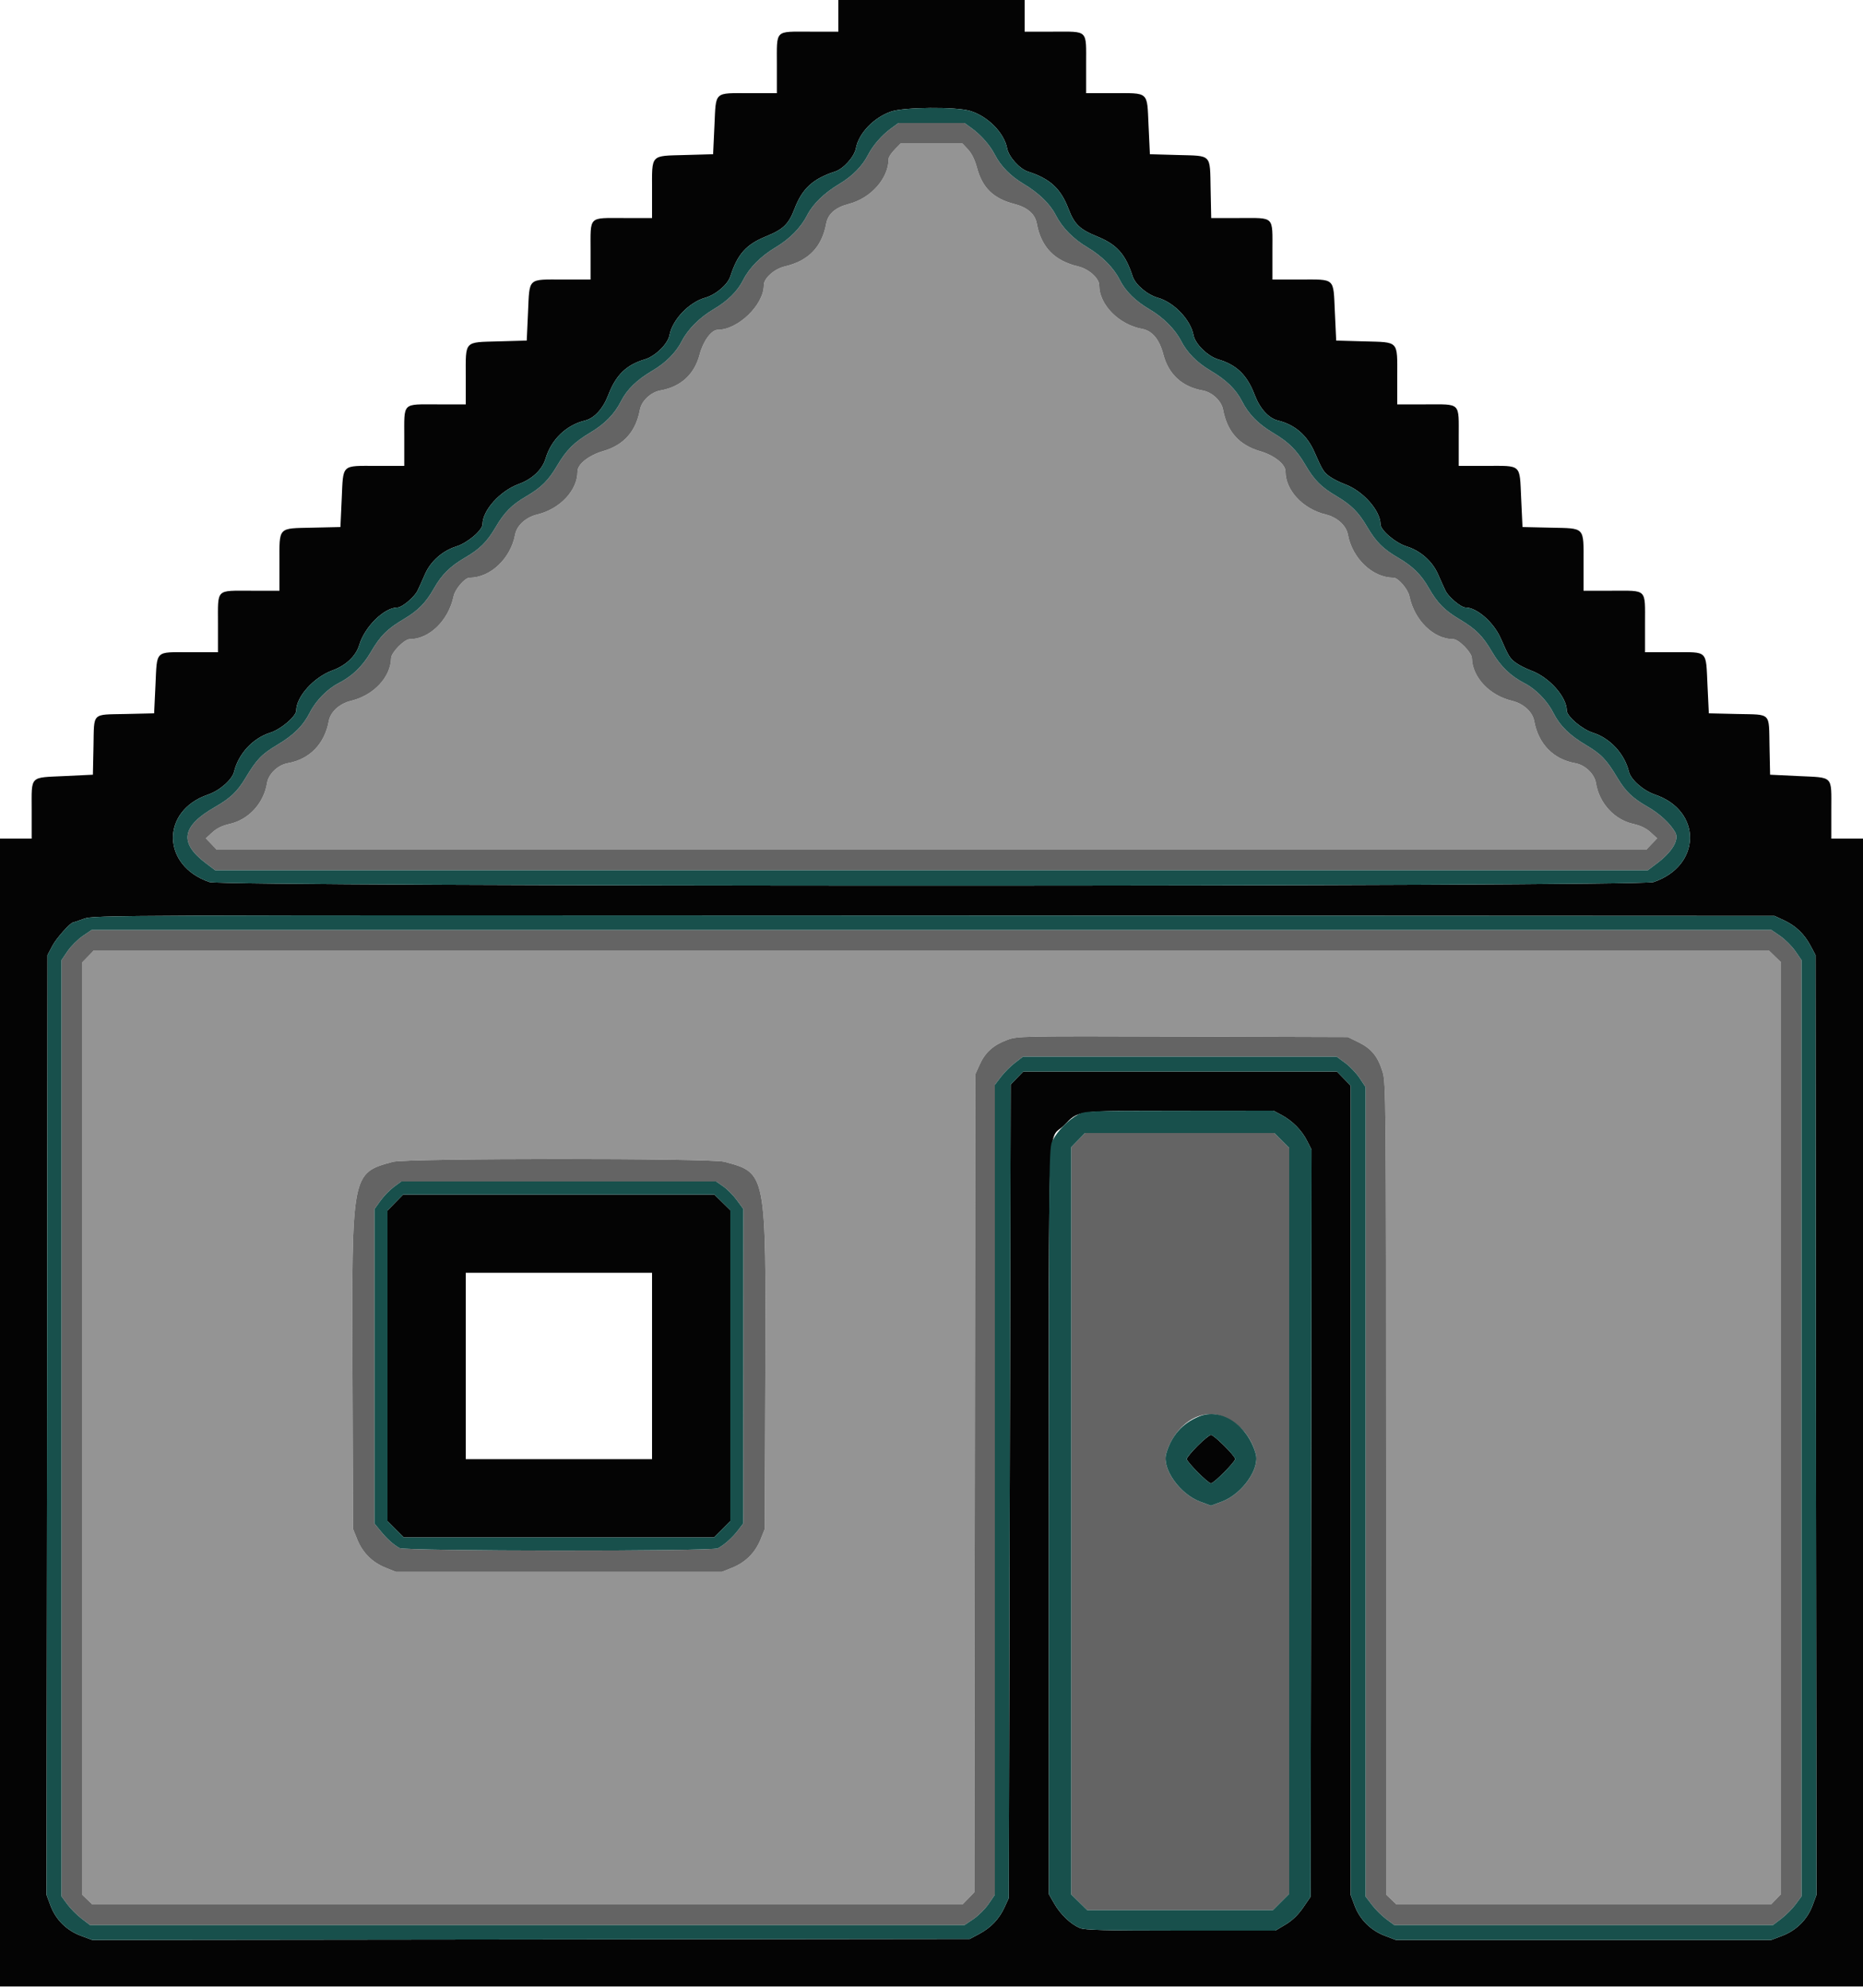 <svg id="svg" version="1.1" xmlns="http://www.w3.org/2000/svg" xmlns:xlink="http://www.w3.org/1999/xlink" width="400" height="426.667" viewBox="0, 0, 400,426.667"><g id="svgg"><path id="path0" d="M192.078 32.119 C 191.375 32.845,190.800 33.712,190.800 34.048 C 190.800 38.254,187.027 42.536,182.224 43.780 C 179.398 44.512,177.779 45.910,177.406 47.939 C 176.470 53.022,173.623 55.980,168.508 57.184 C 166.254 57.714,164.000 59.721,164.000 61.199 C 164.000 65.441,158.453 70.800,154.063 70.800 C 152.745 70.800,150.965 73.245,150.226 76.071 C 149.104 80.357,146.185 83.032,141.771 83.816 C 139.756 84.174,137.756 86.044,137.409 87.895 C 136.520 92.634,133.965 95.518,129.499 96.827 C 126.401 97.735,124.000 99.635,124.000 101.179 C 124.000 105.244,120.260 109.247,115.354 110.434 C 112.901 111.028,110.967 112.782,110.602 114.743 C 109.647 119.879,105.297 124.000,100.833 124.000 C 99.811 124.000,97.721 126.420,97.391 127.984 C 96.294 133.191,92.182 137.200,87.938 137.200 C 86.806 137.200,84.006 140.066,83.978 141.253 C 83.881 145.365,80.227 149.255,75.354 150.434 C 72.899 151.028,70.966 152.782,70.605 154.743 C 69.695 159.690,66.497 162.976,61.778 163.815 C 59.679 164.188,57.654 166.121,57.346 168.046 C 56.652 172.388,53.414 175.937,49.310 176.855 C 47.743 177.206,46.550 177.785,45.600 178.657 L 44.200 179.943 45.375 181.171 L 46.550 182.400 200.000 182.400 L 353.450 182.400 354.625 181.171 L 355.800 179.943 354.400 178.657 C 353.450 177.785,352.257 177.206,350.690 176.855 C 346.586 175.937,343.348 172.388,342.654 168.046 C 342.346 166.121,340.321 164.188,338.222 163.815 C 333.503 162.976,330.305 159.690,329.395 154.743 C 329.034 152.782,327.101 151.028,324.646 150.434 C 319.773 149.255,316.119 145.365,316.022 141.253 C 315.994 140.066,313.194 137.200,312.062 137.200 C 307.818 137.200,303.706 133.191,302.609 127.984 C 302.279 126.420,300.189 124.000,299.167 124.000 C 294.703 124.000,290.353 119.879,289.398 114.743 C 289.033 112.782,287.099 111.028,284.646 110.434 C 279.740 109.247,276.000 105.244,276.000 101.179 C 276.000 99.635,273.599 97.735,270.501 96.827 C 266.035 95.518,263.480 92.634,262.591 87.895 C 262.244 86.044,260.244 84.174,258.229 83.816 C 253.815 83.032,250.896 80.357,249.774 76.071 C 248.936 72.865,247.392 70.998,245.257 70.605 C 240.210 69.676,236.000 65.398,236.000 61.199 C 236.000 59.721,233.746 57.714,231.492 57.184 C 226.377 55.980,223.530 53.022,222.594 47.939 C 222.221 45.910,220.602 44.512,217.776 43.780 C 213.285 42.617,210.919 40.319,209.763 36.000 C 209.315 34.326,208.635 32.937,207.855 32.100 L 206.643 30.800 200.000 30.800 L 193.357 30.800 192.078 32.119 M18.878 205.319 L 17.600 206.638 17.600 306.644 L 17.600 406.650 18.722 407.725 L 19.844 408.800 113.243 408.800 L 206.643 408.800 207.918 407.485 L 209.193 406.169 209.296 318.385 L 209.400 230.600 210.351 228.497 C 211.528 225.892,213.260 224.334,216.205 223.233 C 218.464 222.387,218.635 222.384,253.937 222.492 L 289.400 222.600 291.703 223.731 C 294.465 225.087,295.818 226.744,296.838 230.023 C 297.577 232.399,297.600 235.048,297.600 319.561 L 297.600 406.650 298.722 407.725 L 299.844 408.800 340.047 408.800 L 380.250 408.800 381.325 407.678 L 382.400 406.556 382.400 306.557 L 382.400 206.557 381.081 205.278 L 379.762 204.000 199.959 204.000 L 20.157 204.000 18.878 205.319 M155.478 249.363 C 164.548 251.777,164.477 251.418,164.322 294.400 L 164.200 328.200 163.294 330.439 C 162.142 333.286,160.086 335.342,157.239 336.494 L 155.000 337.400 120.000 337.400 L 85.000 337.400 82.761 336.494 C 79.914 335.342,77.858 333.286,76.706 330.439 L 75.800 328.200 75.678 294.400 C 75.523 251.553,75.471 251.828,84.339 249.384 C 87.177 248.602,152.547 248.582,155.478 249.363 " stroke="none" fill="#949494" fill-rule="evenodd"></path><path id="path1" d="M191.360 27.531 C 189.352 28.988,187.421 31.199,186.385 33.229 C 185.160 35.630,183.002 37.823,180.255 39.457 C 177.014 41.385,174.560 43.757,173.341 46.136 C 171.930 48.893,169.579 51.283,166.456 53.139 C 163.392 54.959,160.865 57.505,159.586 60.060 C 158.364 62.502,156.236 64.609,153.175 66.406 C 150.237 68.131,147.679 70.693,146.411 73.178 C 145.132 75.685,142.960 77.870,140.035 79.591 C 136.740 81.531,134.619 83.594,133.354 86.091 C 131.934 88.894,129.857 91.012,126.675 92.902 C 123.261 94.930,121.585 96.610,119.594 100.000 C 117.764 103.115,116.204 104.661,113.000 106.532 C 109.882 108.353,108.303 109.944,106.410 113.170 C 104.556 116.330,103.007 117.861,99.750 119.755 C 96.702 121.527,94.826 123.380,93.248 126.176 C 91.443 129.375,89.823 131.032,86.667 132.907 C 83.107 135.022,81.663 136.468,79.625 139.958 C 77.843 143.008,75.625 145.147,72.686 146.649 C 70.292 147.873,67.822 150.389,66.549 152.901 C 65.093 155.774,63.071 157.785,59.509 159.901 C 56.160 161.891,55.096 163.004,52.661 167.066 C 50.957 169.910,49.447 171.342,46.187 173.207 C 38.977 177.332,38.390 180.904,44.200 185.287 L 46.200 186.796 200.000 186.796 L 353.800 186.796 355.800 185.287 C 359.042 182.841,360.578 180.239,359.698 178.684 C 358.608 176.760,356.351 174.660,353.813 173.207 C 350.553 171.342,349.043 169.910,347.339 167.066 C 344.904 163.004,343.840 161.891,340.491 159.901 C 336.929 157.785,334.907 155.774,333.451 152.901 C 332.178 150.389,329.708 147.873,327.314 146.649 C 324.375 145.147,322.157 143.008,320.375 139.958 C 318.337 136.468,316.893 135.022,313.333 132.907 C 310.177 131.032,308.557 129.375,306.752 126.176 C 305.174 123.380,303.298 121.527,300.250 119.755 C 296.993 117.861,295.444 116.330,293.590 113.170 C 291.673 109.903,290.125 108.360,286.800 106.400 C 283.679 104.560,282.133 102.996,280.273 99.800 C 278.423 96.619,276.697 94.905,273.325 92.902 C 270.143 91.012,268.066 88.894,266.646 86.091 C 265.381 83.594,263.260 81.531,259.965 79.591 C 257.040 77.870,254.868 75.685,253.589 73.178 C 252.321 70.693,249.763 68.131,246.825 66.406 C 243.764 64.609,241.636 62.502,240.414 60.060 C 239.135 57.505,236.608 54.959,233.544 53.139 C 230.421 51.283,228.070 48.893,226.659 46.136 C 225.440 43.757,222.986 41.385,219.745 39.457 C 216.998 37.823,214.840 35.630,213.615 33.229 C 212.579 31.199,210.648 28.988,208.640 27.531 L 207.080 26.400 200.000 26.400 L 192.920 26.400 191.360 27.531 M207.855 32.100 C 208.635 32.937,209.315 34.326,209.763 36.000 C 210.919 40.319,213.285 42.617,217.776 43.780 C 220.602 44.512,222.221 45.910,222.594 47.939 C 223.530 53.022,226.377 55.980,231.492 57.184 C 233.746 57.714,236.000 59.721,236.000 61.199 C 236.000 65.398,240.210 69.676,245.257 70.605 C 247.392 70.998,248.936 72.865,249.774 76.071 C 250.896 80.357,253.815 83.032,258.229 83.816 C 260.244 84.174,262.244 86.044,262.591 87.895 C 263.480 92.634,266.035 95.518,270.501 96.827 C 273.599 97.735,276.000 99.635,276.000 101.179 C 276.000 105.244,279.740 109.247,284.646 110.434 C 287.099 111.028,289.033 112.782,289.398 114.743 C 290.353 119.879,294.703 124.000,299.167 124.000 C 300.189 124.000,302.279 126.420,302.609 127.984 C 303.706 133.191,307.818 137.200,312.062 137.200 C 313.194 137.200,315.994 140.066,316.022 141.253 C 316.119 145.365,319.773 149.255,324.646 150.434 C 327.101 151.028,329.034 152.782,329.395 154.743 C 330.305 159.690,333.503 162.976,338.222 163.815 C 340.321 164.188,342.346 166.121,342.654 168.046 C 343.348 172.388,346.586 175.937,350.690 176.855 C 352.257 177.206,353.450 177.785,354.400 178.657 L 355.800 179.943 354.625 181.171 L 353.450 182.400 200.000 182.400 L 46.550 182.400 45.375 181.171 L 44.200 179.943 45.600 178.657 C 46.550 177.785,47.743 177.206,49.310 176.855 C 53.414 175.937,56.652 172.388,57.346 168.046 C 57.654 166.121,59.679 164.188,61.778 163.815 C 66.497 162.976,69.695 159.690,70.605 154.743 C 70.966 152.782,72.899 151.028,75.354 150.434 C 80.227 149.255,83.881 145.365,83.978 141.253 C 84.006 140.066,86.806 137.200,87.938 137.200 C 92.182 137.200,96.294 133.191,97.391 127.984 C 97.721 126.420,99.811 124.000,100.833 124.000 C 105.297 124.000,109.647 119.879,110.602 114.743 C 110.967 112.782,112.901 111.028,115.354 110.434 C 120.260 109.247,124.000 105.244,124.000 101.179 C 124.000 99.635,126.401 97.735,129.499 96.827 C 133.965 95.518,136.520 92.634,137.409 87.895 C 137.756 86.044,139.756 84.174,141.771 83.816 C 146.185 83.032,149.104 80.357,150.226 76.071 C 150.965 73.245,152.745 70.800,154.063 70.800 C 158.453 70.800,164.000 65.441,164.000 61.199 C 164.000 59.721,166.254 57.714,168.508 57.184 C 173.623 55.980,176.470 53.022,177.406 47.939 C 177.779 45.910,179.398 44.512,182.224 43.780 C 187.027 42.536,190.800 38.254,190.800 34.048 C 190.800 33.712,191.375 32.845,192.078 32.119 L 193.357 30.800 200.000 30.800 L 206.643 30.800 207.855 32.100 M17.744 200.927 C 16.675 201.656,15.215 203.117,14.500 204.172 L 13.200 206.090 13.200 306.566 L 13.200 407.042 14.448 408.740 C 15.135 409.673,16.511 411.059,17.506 411.818 L 19.315 413.200 113.212 413.200 L 207.110 413.200 209.028 411.900 C 210.083 411.185,211.544 409.725,212.273 408.656 L 213.600 406.713 213.600 319.787 L 213.600 232.862 214.912 231.143 C 215.633 230.197,216.997 228.833,217.943 228.112 L 219.662 226.800 253.331 226.810 L 287.000 226.820 288.832 228.165 C 289.840 228.904,291.235 230.371,291.932 231.423 L 293.200 233.337 293.200 320.211 L 293.200 407.085 294.582 408.894 C 295.341 409.889,296.727 411.265,297.660 411.952 L 299.358 413.200 340.021 413.200 L 380.685 413.200 382.494 411.818 C 383.489 411.059,384.865 409.673,385.552 408.740 L 386.800 407.042 386.800 306.565 L 386.800 206.087 385.477 204.167 C 384.749 203.111,383.289 201.651,382.233 200.923 L 380.313 199.600 200.000 199.600 L 19.687 199.600 17.744 200.927 M381.081 205.278 L 382.400 206.557 382.400 306.557 L 382.400 406.556 381.325 407.678 L 380.250 408.800 340.047 408.800 L 299.844 408.800 298.722 407.725 L 297.600 406.650 297.600 319.561 C 297.600 235.048,297.577 232.399,296.838 230.023 C 295.818 226.744,294.465 225.087,291.703 223.731 L 289.400 222.600 253.937 222.492 C 218.635 222.384,218.464 222.387,216.205 223.233 C 213.260 224.334,211.528 225.892,210.351 228.497 L 209.400 230.600 209.296 318.385 L 209.193 406.169 207.918 407.485 L 206.643 408.800 113.243 408.800 L 19.844 408.800 18.722 407.725 L 17.600 406.650 17.600 306.644 L 17.600 206.638 18.878 205.319 L 20.157 204.000 199.959 204.000 L 379.762 204.000 381.081 205.278 M231.481 244.717 L 230.000 246.234 230.000 326.434 L 230.000 406.633 231.715 408.317 L 233.430 410.000 253.368 410.000 L 273.305 410.000 275.053 408.253 L 276.800 406.505 276.800 326.453 L 276.800 246.400 275.200 244.800 L 273.600 243.200 253.281 243.200 L 232.962 243.200 231.481 244.717 M84.339 249.384 C 75.471 251.828,75.523 251.553,75.678 294.400 L 75.800 328.200 76.706 330.439 C 77.858 333.286,79.914 335.342,82.761 336.494 L 85.000 337.400 120.000 337.400 L 155.000 337.400 157.239 336.494 C 160.086 335.342,162.142 333.286,163.294 330.439 L 164.200 328.200 164.322 294.400 C 164.477 251.418,164.548 251.777,155.478 249.363 C 152.547 248.582,87.177 248.602,84.339 249.384 M155.290 254.663 C 156.134 255.247,157.449 256.576,158.212 257.616 L 159.600 259.507 159.589 293.254 L 159.578 327.000 158.480 328.449 C 157.287 330.024,155.508 331.614,154.126 332.341 C 152.835 333.019,86.934 332.967,85.767 332.286 C 84.385 331.480,83.064 330.287,81.697 328.609 L 80.400 327.018 80.400 293.274 L 80.400 259.531 81.691 257.733 C 82.401 256.744,83.697 255.410,84.570 254.768 L 86.158 253.600 119.957 253.600 L 153.757 253.600 155.290 254.663 M262.425 304.010 C 266.116 305.465,268.485 308.114,269.613 312.045 C 270.538 315.270,266.666 320.719,262.300 322.337 L 260.000 323.189 257.700 322.337 C 253.334 320.719,249.462 315.270,250.387 312.045 C 252.162 305.857,257.712 302.152,262.425 304.010 " stroke="none" fill="#646464" fill-rule="evenodd"></path><path id="path2" d="M180.000 3.400 L 180.000 6.800 173.880 6.800 C 166.250 6.800,166.800 6.250,166.800 13.880 L 166.800 20.000 160.974 20.000 C 153.187 20.000,153.746 19.488,153.396 26.943 L 153.108 33.104 147.105 33.274 C 139.543 33.489,140.000 33.000,140.000 40.876 L 140.000 46.800 133.880 46.800 C 126.250 46.800,126.800 46.250,126.800 53.880 L 126.800 60.000 120.876 60.000 C 113.196 60.000,113.715 59.512,113.370 67.052 L 113.093 73.104 107.098 73.274 C 99.544 73.489,100.000 73.001,100.000 80.876 L 100.000 86.800 93.880 86.800 C 86.250 86.800,86.800 86.250,86.800 93.880 L 86.800 100.000 80.876 100.000 C 73.195 100.000,73.716 99.510,73.369 107.064 L 73.092 113.129 67.113 113.264 C 59.554 113.436,60.000 112.959,60.000 120.876 L 60.000 126.800 53.880 126.800 C 46.250 126.800,46.800 126.250,46.800 133.880 L 46.800 140.000 40.649 140.000 C 33.176 140.000,33.742 139.451,33.380 147.059 L 33.092 153.117 26.979 153.259 C 19.584 153.430,20.227 152.786,20.073 160.178 L 19.945 166.291 13.873 166.580 C 6.249 166.942,6.800 166.376,6.800 173.849 L 6.800 180.000 3.400 180.000 L 0.000 180.000 0.000 303.200 L 0.000 426.400 200.000 426.400 L 400.000 426.400 400.000 303.200 L 400.000 180.000 396.600 180.000 L 393.200 180.000 393.200 173.849 C 393.200 166.376,393.751 166.942,386.127 166.580 L 380.055 166.291 379.927 160.178 C 379.773 152.785,380.417 153.430,373.016 153.258 L 366.898 153.117 366.610 147.058 C 366.247 139.445,366.817 140.000,359.351 140.000 L 353.200 140.000 353.200 133.880 C 353.200 126.250,353.750 126.800,346.120 126.800 L 340.000 126.800 340.000 120.876 C 340.000 112.958,340.447 113.436,332.880 113.264 L 326.894 113.129 326.604 106.956 C 326.254 99.487,326.814 100.000,319.026 100.000 L 313.200 100.000 313.200 93.880 C 313.200 86.250,313.750 86.800,306.120 86.800 L 300.000 86.800 300.000 80.876 C 300.000 73.000,300.457 73.489,292.895 73.274 L 286.892 73.104 286.604 66.943 C 286.254 59.488,286.813 60.000,279.026 60.000 L 273.200 60.000 273.200 53.880 C 273.200 46.252,273.745 46.800,266.148 46.800 L 260.056 46.800 259.928 40.619 C 259.769 32.943,260.291 33.484,252.847 33.273 L 246.892 33.104 246.603 26.925 C 246.254 19.492,246.828 20.000,238.774 20.000 L 233.200 20.000 233.200 13.880 C 233.200 6.250,233.750 6.800,226.120 6.800 L 220.000 6.800 220.000 3.400 L 220.000 0.000 200.000 0.000 L 180.000 0.000 180.000 3.400 M208.262 23.796 C 212.059 24.924,215.609 28.507,216.235 31.845 C 216.574 33.651,218.898 36.240,220.706 36.826 C 225.458 38.364,227.743 40.465,229.410 44.826 C 230.672 48.128,231.823 49.238,235.557 50.757 C 239.797 52.481,241.636 54.542,243.176 59.298 C 243.760 61.104,246.307 63.263,248.635 63.927 C 252.083 64.910,255.635 68.646,256.252 71.938 C 256.608 73.834,259.292 76.464,261.564 77.143 C 265.536 78.330,267.755 80.495,269.392 84.780 C 270.523 87.739,272.384 89.780,274.400 90.271 C 277.990 91.145,280.641 93.430,282.209 97.000 C 283.939 100.937,284.140 101.266,285.396 102.222 C 286.058 102.726,287.604 103.514,288.832 103.973 C 292.659 105.402,296.380 109.603,296.396 112.511 C 296.403 113.815,299.624 116.547,302.048 117.305 C 305.003 118.229,307.553 120.493,308.752 123.255 C 309.264 124.435,309.979 126.016,310.341 126.770 C 311.014 128.169,313.677 130.400,314.673 130.400 C 317.079 130.400,320.705 133.575,322.209 137.000 C 323.939 140.937,324.140 141.266,325.396 142.222 C 326.058 142.726,327.604 143.514,328.832 143.973 C 332.654 145.401,336.380 149.602,336.396 152.502 C 336.403 153.774,339.677 156.552,342.049 157.300 C 345.715 158.456,348.819 161.825,349.737 165.647 C 350.145 167.344,352.843 169.714,355.327 170.558 C 365.508 174.016,365.321 185.852,355.029 189.333 C 351.986 190.363,48.014 190.363,44.971 189.333 C 34.679 185.852,34.492 174.016,44.673 170.558 C 47.157 169.714,49.855 167.344,50.263 165.647 C 51.181 161.825,54.285 158.456,57.951 157.300 C 60.323 156.552,63.597 153.774,63.604 152.502 C 63.620 149.532,67.392 145.357,71.366 143.907 C 74.296 142.839,76.430 140.813,77.147 138.419 C 78.318 134.510,82.510 130.400,85.327 130.400 C 86.323 130.400,88.986 128.169,89.659 126.770 C 90.021 126.016,90.736 124.435,91.248 123.255 C 92.447 120.493,94.997 118.229,97.952 117.305 C 100.376 116.547,103.597 113.815,103.604 112.511 C 103.620 109.533,107.386 105.358,111.366 103.907 C 114.296 102.839,116.430 100.813,117.147 98.419 C 118.371 94.335,121.568 91.253,125.600 90.271 C 127.616 89.780,129.477 87.739,130.608 84.780 C 132.245 80.495,134.464 78.330,138.436 77.143 C 140.708 76.464,143.392 73.834,143.748 71.938 C 144.365 68.646,147.917 64.910,151.365 63.927 C 153.693 63.263,156.240 61.104,156.824 59.298 C 158.364 54.542,160.203 52.481,164.443 50.757 C 168.177 49.238,169.328 48.128,170.590 44.826 C 172.257 40.465,174.542 38.364,179.294 36.826 C 181.102 36.240,183.426 33.651,183.765 31.845 C 184.374 28.602,187.602 25.230,191.333 23.940 C 194.093 22.987,205.217 22.892,208.262 23.796 M383.000 197.525 C 385.539 198.699,387.384 200.460,388.736 203.000 L 389.800 205.000 389.903 305.877 L 390.006 406.753 389.151 409.039 C 388.036 412.020,385.702 414.348,382.664 415.508 L 380.329 416.400 340.000 416.400 L 299.671 416.400 297.336 415.508 C 294.302 414.349,291.964 412.020,290.852 409.048 L 290.000 406.770 290.000 319.902 L 290.000 233.034 288.519 231.517 L 287.038 230.000 253.375 230.000 L 219.712 230.000 218.356 231.387 L 217.000 232.774 216.800 320.087 L 216.600 407.400 215.680 409.400 C 214.515 411.930,212.748 413.780,210.200 415.136 L 208.200 416.200 114.000 416.307 L 19.800 416.414 17.405 415.523 C 14.310 414.371,11.983 412.070,10.849 409.039 L 9.994 406.753 10.097 305.877 L 10.200 205.000 11.269 202.975 C 12.111 201.379,15.132 198.000,15.717 198.000 C 15.779 198.000,16.814 197.646,18.015 197.214 C 20.177 196.435,22.128 196.428,200.600 196.514 L 381.000 196.600 383.000 197.525 M275.148 239.328 C 277.487 240.580,279.486 242.602,280.646 244.891 L 281.606 246.785 281.503 326.955 L 281.400 407.125 279.793 409.462 C 278.712 411.036,277.475 412.225,276.011 413.100 L 273.835 414.400 253.505 414.400 C 237.160 414.400,232.916 414.292,231.858 413.850 C 229.905 413.034,227.688 410.925,226.373 408.631 L 225.208 406.600 225.204 326.484 C 225.200 235.770,224.847 245.153,228.397 241.603 C 231.727 238.273,230.446 238.438,253.206 238.418 L 273.412 238.400 275.148 239.328 M84.883 258.115 L 83.200 259.830 83.200 293.168 L 83.200 326.505 84.947 328.253 L 86.695 330.000 120.000 330.000 L 153.305 330.000 155.053 328.253 L 156.800 326.505 156.800 293.136 L 156.800 259.767 155.085 258.083 L 153.370 256.400 119.968 256.400 L 86.567 256.400 84.883 258.115 M140.000 293.200 L 140.000 313.200 120.000 313.200 L 100.000 313.200 100.000 293.200 L 100.000 273.200 120.000 273.200 L 140.000 273.200 140.000 293.200 M257.136 310.336 C 255.851 311.621,254.800 312.895,254.800 313.168 C 254.800 313.795,259.376 318.400,260.000 318.400 C 260.624 318.400,265.200 313.795,265.200 313.168 C 265.200 312.503,260.669 308.000,260.000 308.000 C 259.710 308.000,258.421 309.051,257.136 310.336 " stroke="none" fill="#040404" fill-rule="evenodd"></path><path id="path3" d="" stroke="none" fill="#643480" fill-rule="evenodd"></path><path id="path4" d="M191.333 23.940 C 187.602 25.230,184.374 28.602,183.765 31.845 C 183.426 33.651,181.102 36.240,179.294 36.826 C 174.542 38.364,172.257 40.465,170.590 44.826 C 169.328 48.128,168.177 49.238,164.443 50.757 C 160.203 52.481,158.364 54.542,156.824 59.298 C 156.240 61.104,153.693 63.263,151.365 63.927 C 147.917 64.910,144.365 68.646,143.748 71.938 C 143.392 73.834,140.708 76.464,138.436 77.143 C 134.464 78.330,132.245 80.495,130.608 84.780 C 129.477 87.739,127.616 89.780,125.600 90.271 C 121.568 91.253,118.371 94.335,117.147 98.419 C 116.430 100.813,114.296 102.839,111.366 103.907 C 107.386 105.358,103.620 109.533,103.604 112.511 C 103.597 113.815,100.376 116.547,97.952 117.305 C 94.997 118.229,92.447 120.493,91.248 123.255 C 90.736 124.435,90.021 126.016,89.659 126.770 C 88.986 128.169,86.323 130.400,85.327 130.400 C 82.510 130.400,78.318 134.510,77.147 138.419 C 76.430 140.813,74.296 142.839,71.366 143.907 C 67.392 145.357,63.620 149.532,63.604 152.502 C 63.597 153.774,60.323 156.552,57.951 157.300 C 54.285 158.456,51.181 161.825,50.263 165.647 C 49.855 167.344,47.157 169.714,44.673 170.558 C 34.492 174.016,34.679 185.852,44.971 189.333 C 48.014 190.363,351.986 190.363,355.029 189.333 C 365.321 185.852,365.508 174.016,355.327 170.558 C 352.843 169.714,350.145 167.344,349.737 165.647 C 348.819 161.825,345.715 158.456,342.049 157.300 C 339.677 156.552,336.403 153.774,336.396 152.502 C 336.380 149.602,332.654 145.401,328.832 143.973 C 327.604 143.514,326.058 142.726,325.396 142.222 C 324.140 141.266,323.939 140.937,322.209 137.000 C 320.705 133.575,317.079 130.400,314.673 130.400 C 313.677 130.400,311.014 128.169,310.341 126.770 C 309.979 126.016,309.264 124.435,308.752 123.255 C 307.553 120.493,305.003 118.229,302.048 117.305 C 299.624 116.547,296.403 113.815,296.396 112.511 C 296.380 109.603,292.659 105.402,288.832 103.973 C 287.604 103.514,286.058 102.726,285.396 102.222 C 284.140 101.266,283.939 100.937,282.209 97.000 C 280.641 93.430,277.990 91.145,274.400 90.271 C 272.384 89.780,270.523 87.739,269.392 84.780 C 267.755 80.495,265.536 78.330,261.564 77.143 C 259.292 76.464,256.608 73.834,256.252 71.938 C 255.635 68.646,252.083 64.910,248.635 63.927 C 246.307 63.263,243.760 61.104,243.176 59.298 C 241.636 54.542,239.797 52.481,235.557 50.757 C 231.823 49.238,230.672 48.128,229.410 44.826 C 227.743 40.465,225.458 38.364,220.706 36.826 C 218.898 36.240,216.574 33.651,216.235 31.845 C 215.609 28.507,212.059 24.924,208.262 23.796 C 205.217 22.892,194.093 22.987,191.333 23.940 M208.640 27.531 C 210.648 28.988,212.579 31.199,213.615 33.229 C 214.840 35.630,216.998 37.823,219.745 39.457 C 222.986 41.385,225.440 43.757,226.659 46.136 C 228.070 48.893,230.421 51.283,233.544 53.139 C 236.608 54.959,239.135 57.505,240.414 60.060 C 241.636 62.502,243.764 64.609,246.825 66.406 C 249.763 68.131,252.321 70.693,253.589 73.178 C 254.868 75.685,257.040 77.870,259.965 79.591 C 263.260 81.531,265.381 83.594,266.646 86.091 C 268.066 88.894,270.143 91.012,273.325 92.902 C 276.697 94.905,278.423 96.619,280.273 99.800 C 282.133 102.996,283.679 104.560,286.800 106.400 C 290.125 108.360,291.673 109.903,293.590 113.170 C 295.444 116.330,296.993 117.861,300.250 119.755 C 303.298 121.527,305.174 123.380,306.752 126.176 C 308.557 129.375,310.177 131.032,313.333 132.907 C 316.893 135.022,318.337 136.468,320.375 139.958 C 322.157 143.008,324.375 145.147,327.314 146.649 C 329.708 147.873,332.178 150.389,333.451 152.901 C 334.907 155.774,336.929 157.785,340.491 159.901 C 343.840 161.891,344.904 163.004,347.339 167.066 C 349.043 169.910,350.553 171.342,353.813 173.207 C 356.351 174.660,358.608 176.760,359.698 178.684 C 360.578 180.239,359.042 182.841,355.800 185.287 L 353.800 186.796 200.000 186.796 L 46.200 186.796 44.200 185.287 C 38.390 180.904,38.977 177.332,46.187 173.207 C 49.447 171.342,50.957 169.910,52.661 167.066 C 55.096 163.004,56.160 161.891,59.509 159.901 C 63.071 157.785,65.093 155.774,66.549 152.901 C 67.822 150.389,70.292 147.873,72.686 146.649 C 75.625 145.147,77.843 143.008,79.625 139.958 C 81.663 136.468,83.107 135.022,86.667 132.907 C 89.823 131.032,91.443 129.375,93.248 126.176 C 94.826 123.380,96.702 121.527,99.750 119.755 C 103.007 117.861,104.556 116.330,106.410 113.170 C 108.303 109.944,109.882 108.353,113.000 106.532 C 116.204 104.661,117.764 103.115,119.594 100.000 C 121.585 96.610,123.261 94.930,126.675 92.902 C 129.857 91.012,131.934 88.894,133.354 86.091 C 134.619 83.594,136.740 81.531,140.035 79.591 C 142.960 77.870,145.132 75.685,146.411 73.178 C 147.679 70.693,150.237 68.131,153.175 66.406 C 156.236 64.609,158.364 62.502,159.586 60.060 C 160.865 57.505,163.392 54.959,166.456 53.139 C 169.579 51.283,171.930 48.893,173.341 46.136 C 174.560 43.757,177.014 41.385,180.255 39.457 C 183.002 37.823,185.160 35.630,186.385 33.229 C 187.421 31.199,189.352 28.988,191.360 27.531 L 192.920 26.400 200.000 26.400 L 207.080 26.400 208.640 27.531 M18.015 197.214 C 16.814 197.646,15.779 198.000,15.717 198.000 C 15.132 198.000,12.111 201.379,11.269 202.975 L 10.200 205.000 10.097 305.877 L 9.994 406.753 10.849 409.039 C 11.983 412.070,14.310 414.371,17.405 415.523 L 19.800 416.414 114.000 416.307 L 208.200 416.200 210.200 415.136 C 212.748 413.780,214.515 411.930,215.680 409.400 L 216.600 407.400 216.800 320.087 L 217.000 232.774 218.356 231.387 L 219.712 230.000 253.375 230.000 L 287.038 230.000 288.519 231.517 L 290.000 233.034 290.000 319.902 L 290.000 406.770 290.852 409.048 C 291.964 412.020,294.302 414.349,297.336 415.508 L 299.671 416.400 340.000 416.400 L 380.329 416.400 382.664 415.508 C 385.702 414.348,388.036 412.020,389.151 409.039 L 390.006 406.753 389.903 305.877 L 389.800 205.000 388.736 203.000 C 387.384 200.460,385.539 198.699,383.000 197.525 L 381.000 196.600 200.600 196.514 C 22.128 196.428,20.177 196.435,18.015 197.214 M382.233 200.923 C 383.289 201.651,384.749 203.111,385.477 204.167 L 386.800 206.087 386.800 306.565 L 386.800 407.042 385.552 408.740 C 384.865 409.673,383.489 411.059,382.494 411.818 L 380.685 413.200 340.021 413.200 L 299.358 413.200 297.660 411.952 C 296.727 411.265,295.341 409.889,294.582 408.894 L 293.200 407.085 293.200 320.211 L 293.200 233.337 291.932 231.423 C 291.235 230.371,289.840 228.904,288.832 228.165 L 287.000 226.820 253.331 226.810 L 219.662 226.800 217.943 228.112 C 216.997 228.833,215.633 230.197,214.912 231.143 L 213.600 232.862 213.600 319.787 L 213.600 406.713 212.273 408.656 C 211.544 409.725,210.083 411.185,209.028 411.900 L 207.110 413.200 113.212 413.200 L 19.315 413.200 17.506 411.818 C 16.511 411.059,15.135 409.673,14.448 408.740 L 13.200 407.042 13.200 306.566 L 13.200 206.090 14.500 204.172 C 15.215 203.117,16.675 201.656,17.744 200.927 L 19.687 199.600 200.000 199.600 L 380.313 199.600 382.233 200.923 M231.480 239.237 C 229.485 240.290,227.036 242.769,226.017 244.767 C 225.202 246.363,225.200 246.611,225.204 326.484 L 225.208 406.600 226.373 408.631 C 227.688 410.925,229.905 413.034,231.858 413.850 C 232.916 414.292,237.160 414.400,253.505 414.400 L 273.835 414.400 276.011 413.100 C 277.475 412.225,278.712 411.036,279.793 409.462 L 281.400 407.125 281.503 326.955 L 281.606 246.785 280.646 244.891 C 279.486 242.602,277.487 240.580,275.148 239.328 L 273.412 238.400 253.206 238.418 C 233.774 238.435,232.942 238.466,231.480 239.237 M275.200 244.800 L 276.800 246.400 276.800 326.453 L 276.800 406.505 275.053 408.253 L 273.305 410.000 253.368 410.000 L 233.430 410.000 231.715 408.317 L 230.000 406.633 230.000 326.434 L 230.000 246.234 231.481 244.717 L 232.962 243.200 253.281 243.200 L 273.600 243.200 275.200 244.800 M84.570 254.768 C 83.697 255.410,82.401 256.744,81.691 257.733 L 80.400 259.531 80.400 293.274 L 80.400 327.018 81.697 328.609 C 83.064 330.287,84.385 331.480,85.767 332.286 C 86.934 332.967,152.835 333.019,154.126 332.341 C 155.508 331.614,157.287 330.024,158.480 328.449 L 159.578 327.000 159.589 293.254 L 159.600 259.507 158.212 257.616 C 157.449 256.576,156.134 255.247,155.290 254.663 L 153.757 253.600 119.957 253.600 L 86.158 253.600 84.570 254.768 M155.085 258.083 L 156.800 259.767 156.800 293.136 L 156.800 326.505 155.053 328.253 L 153.305 330.000 120.000 330.000 L 86.695 330.000 84.947 328.253 L 83.200 326.505 83.200 293.168 L 83.200 259.830 84.883 258.115 L 86.567 256.400 119.968 256.400 L 153.370 256.400 155.085 258.083 M257.463 304.030 C 253.867 305.489,251.498 308.173,250.387 312.045 C 249.462 315.270,253.334 320.719,257.700 322.337 L 260.000 323.189 262.300 322.337 C 266.666 320.719,270.538 315.270,269.613 312.045 C 267.832 305.834,262.189 302.112,257.463 304.030 M262.864 310.336 C 264.149 311.621,265.200 312.895,265.200 313.168 C 265.200 313.795,260.624 318.400,260.000 318.400 C 259.376 318.400,254.800 313.795,254.800 313.168 C 254.800 312.503,259.331 308.000,260.000 308.000 C 260.290 308.000,261.579 309.051,262.864 310.336 " stroke="none" fill="#18504c" fill-rule="evenodd"></path></g></svg>